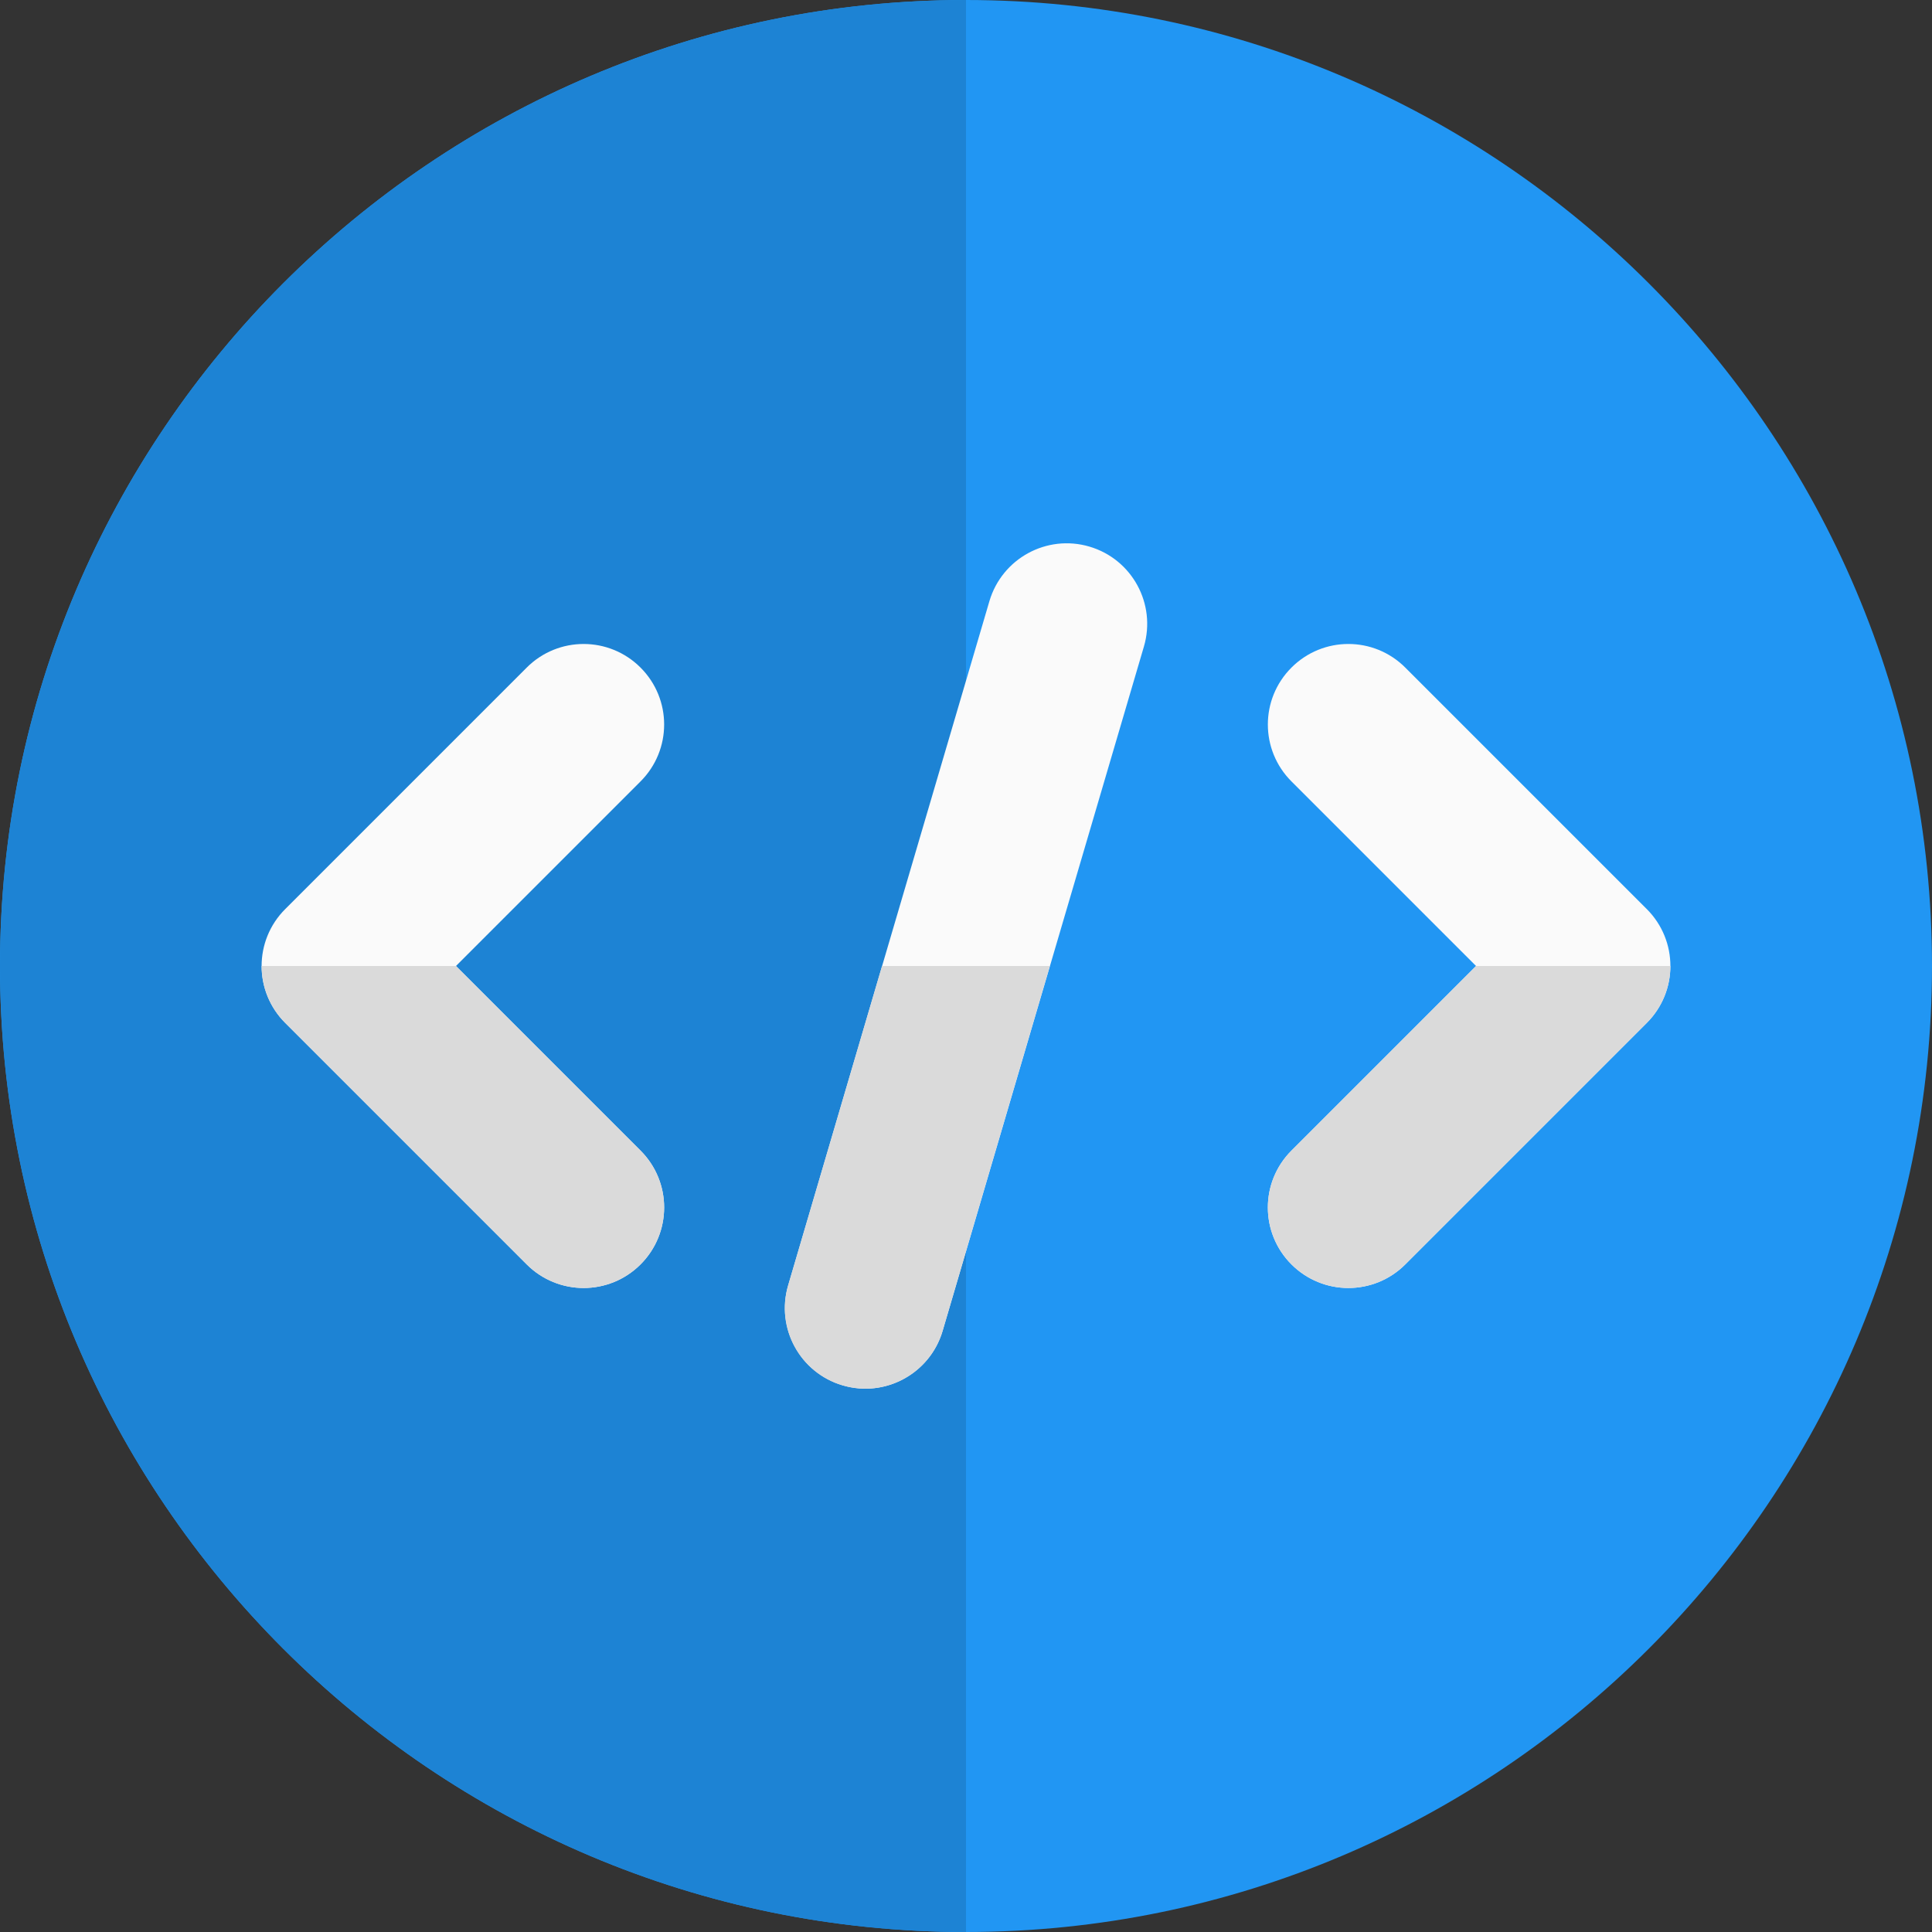 <svg id="color" enable-background="new 0 0 24 24"  viewBox="0 0 24 24"  xmlns="http://www.w3.org/2000/svg"><rect x="0" y="0" width="24" height="24" fill="#333333" stroke="none"/><path d="m12 24c-6.617 0-12-5.383-12-12s5.383-12 12-12 12 5.383 12 12-5.383 12-12 12z" fill="#2196f3"/><path d="m12 0c-6.617 0-12 5.383-12 12 0 6.617 5.383 12 12 12z" fill="#1d83d4"/><g fill="#fafafa"><path d="m7.25 16c-.256 0-.512-.098-.707-.293l-3-3c-.391-.391-.391-1.023 0-1.414l3-3c.391-.391 1.023-.391 1.414 0s.391 1.023 0 1.414l-2.293 2.293 2.293 2.293c.391.391.391 1.023 0 1.414-.195.195-.451.293-.707.293z"/><path d="m10.468 17.209c-.53-.156-.833-.712-.677-1.242l2.5-8.5c.157-.53.713-.833 1.242-.677.53.156.833.712.677 1.242l-2.5 8.5c-.157.531-.714.834-1.242.677z"/><path d="m16.75 16c-.256 0-.512-.098-.707-.293-.391-.391-.391-1.023 0-1.414l2.293-2.293-2.293-2.293c-.391-.391-.391-1.023 0-1.414s1.023-.391 1.414 0l3 3c.391.391.391 1.023 0 1.414l-3 3c-.195.195-.451.293-.707.293z"/></g><path d="m5.664 12h-2.414c0 .256.098.512.293.707l3 3c.195.195.451.293.707.293s.512-.098.707-.293c.391-.391.391-1.023 0-1.414z" fill="#dadada"/><path d="m13.042 12h-2.085l-1.167 3.968c-.156.53.147 1.086.677 1.242.094.028.189.041.283.041.431 0 .831-.282.959-.718z" fill="#dadada"/><path d="m20.75 12h-2.414l-2.293 2.293c-.391.391-.391 1.023 0 1.414.195.195.451.293.707.293s.512-.098.707-.293l3-3c.195-.195.293-.451.293-.707z" fill="#dadada"/></svg>